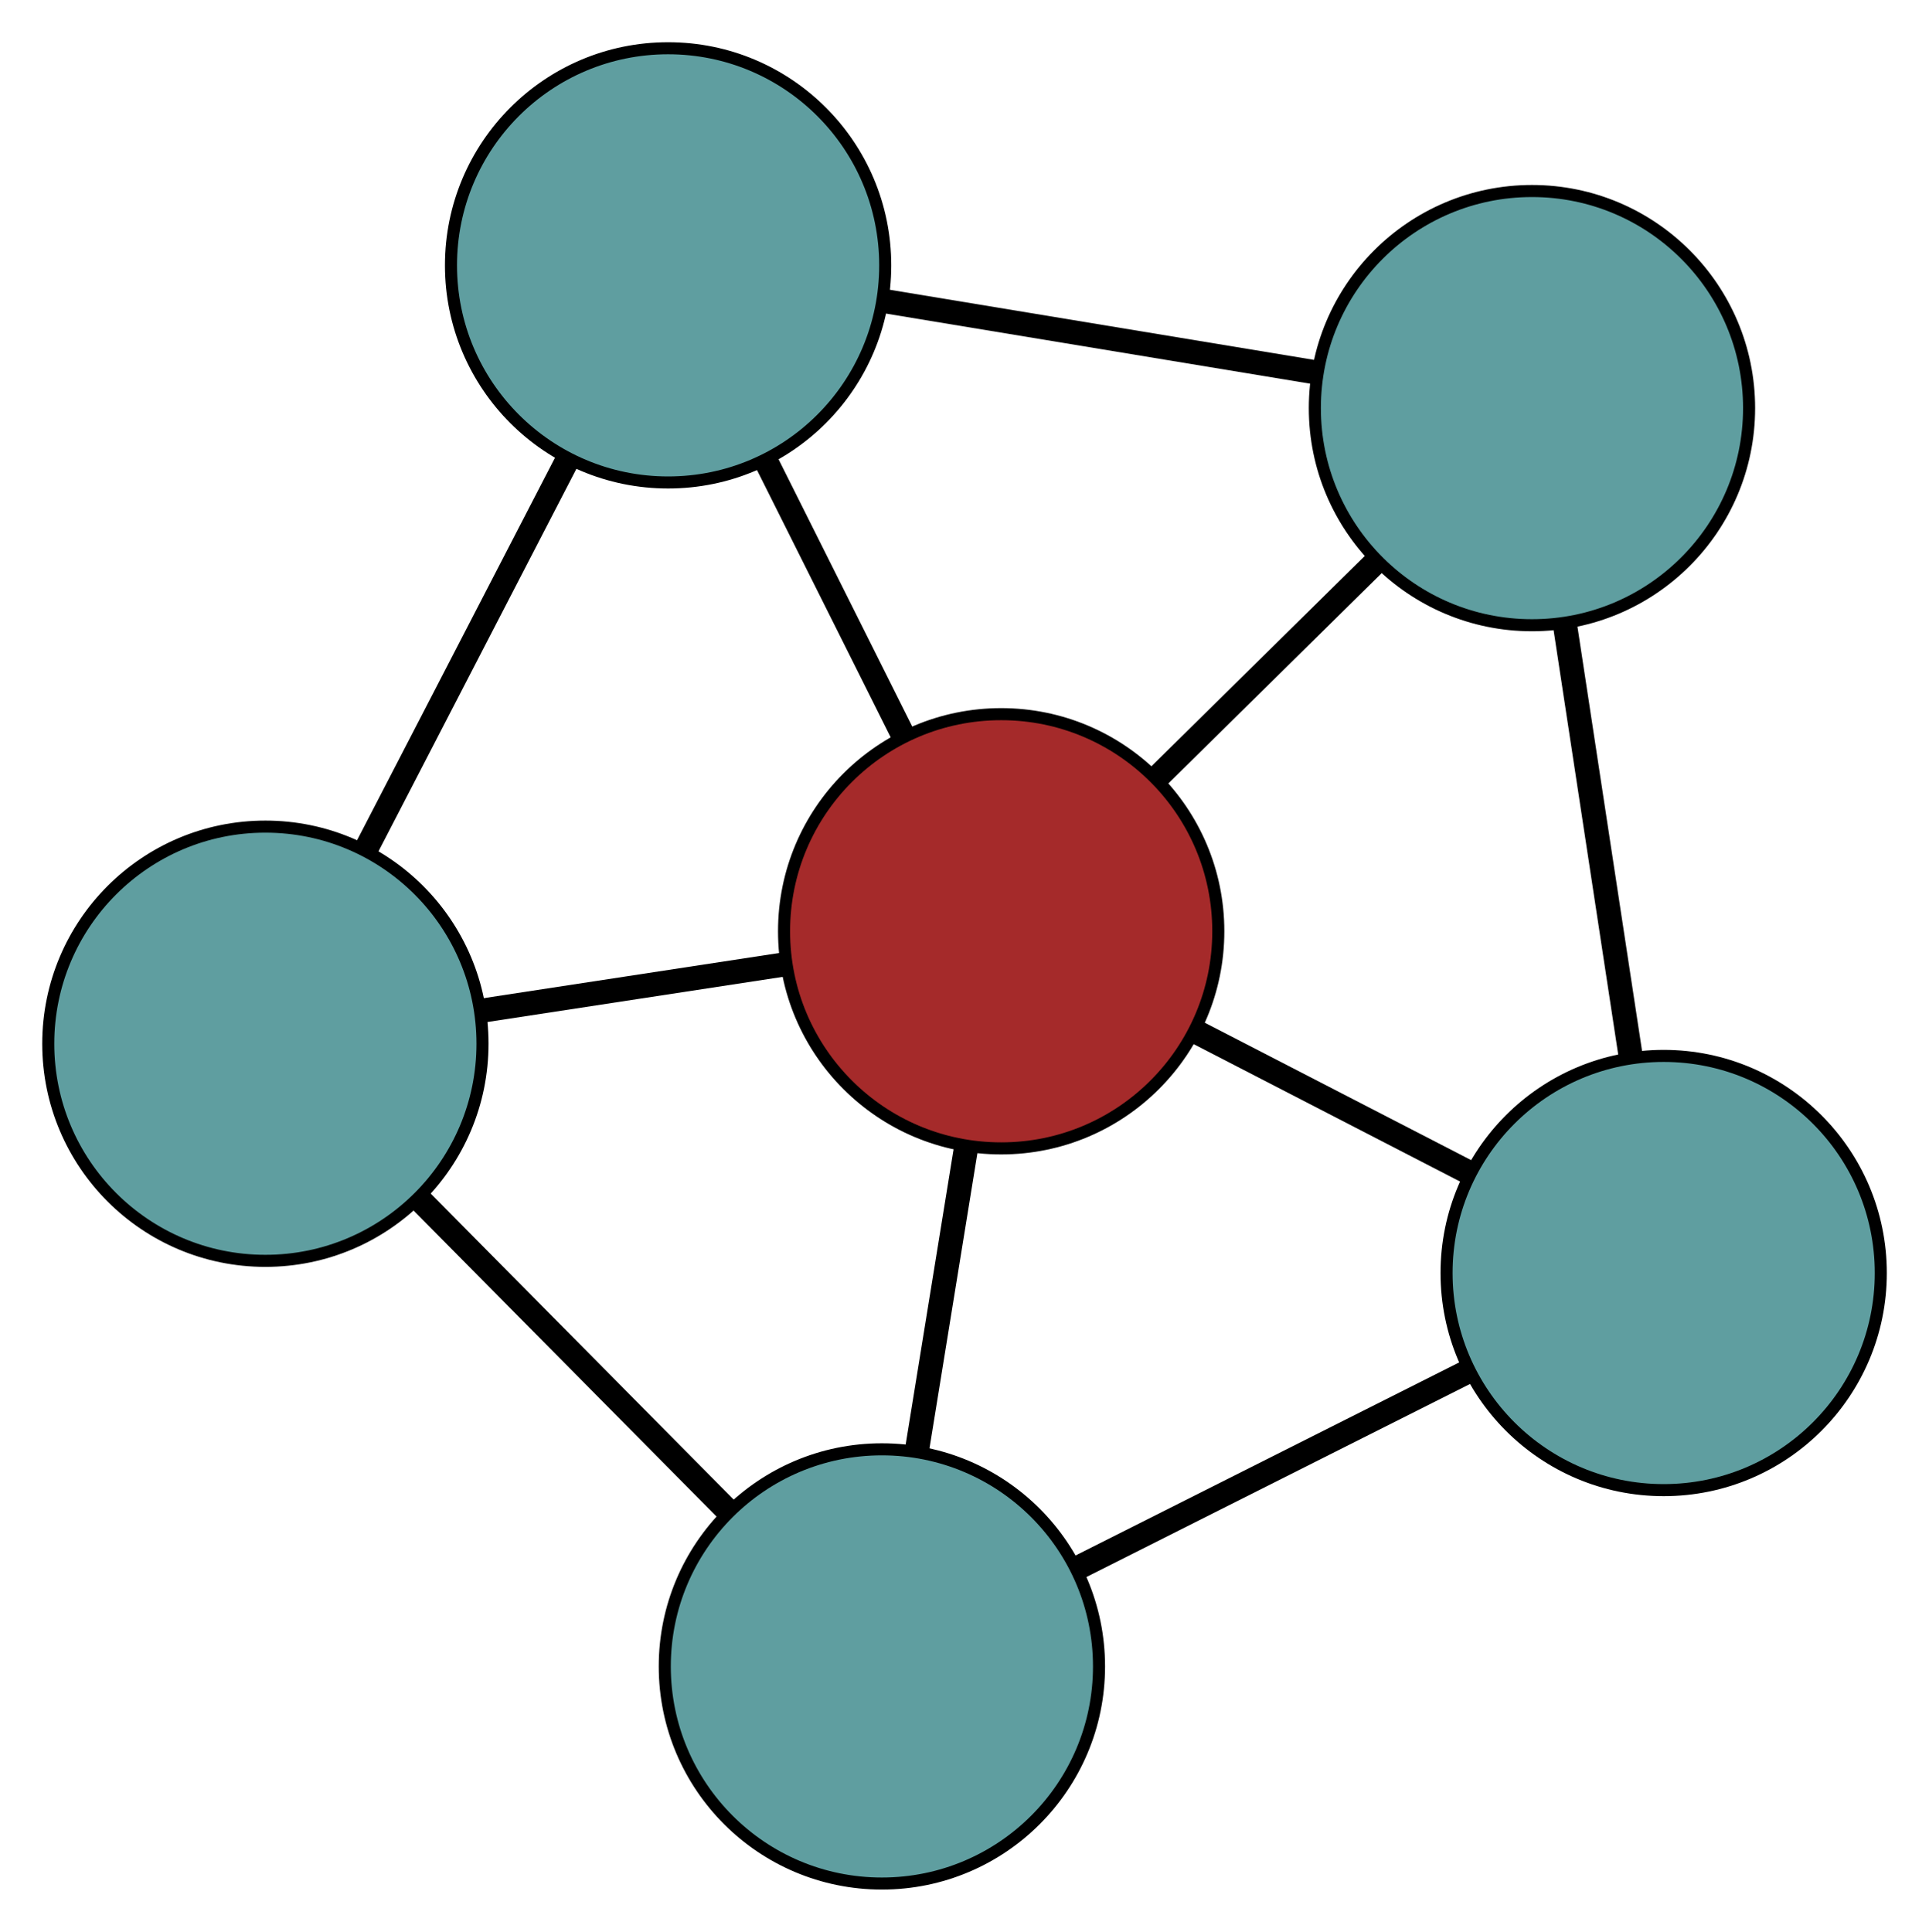 <?xml version="1.0" encoding="UTF-8" standalone="no"?>
<!DOCTYPE svg PUBLIC "-//W3C//DTD SVG 1.1//EN"
 "http://www.w3.org/Graphics/SVG/1.1/DTD/svg11.dtd">
<!-- Generated by graphviz version 2.36.0 (20140111.2315)
 -->
<!-- Title: G Pages: 1 -->
<svg width="100%" height="100%"
 viewBox="0.00 0.00 159.92 160.16" xmlns="http://www.w3.org/2000/svg" xmlns:xlink="http://www.w3.org/1999/xlink">
<g id="graph0" class="graph" transform="scale(1 1) rotate(0) translate(4 156.159)">
<title>G</title>
<!-- 0 -->
<g id="node1" class="node"><title>0</title>
<ellipse fill="cadetblue" stroke="black" cx="18" cy="-69.626" rx="18" ry="18"/>
</g>
<!-- 2 -->
<g id="node3" class="node"><title>2</title>
<ellipse fill="cadetblue" stroke="black" cx="69.112" cy="-18" rx="18" ry="18"/>
</g>
<!-- 0&#45;&#45;2 -->
<g id="edge1" class="edge"><title>0&#45;&#45;2</title>
<path fill="none" stroke="black" stroke-width="2" d="M30.898,-56.599C38.705,-48.713 48.621,-38.697 56.395,-30.845"/>
</g>
<!-- 3 -->
<g id="node4" class="node"><title>3</title>
<ellipse fill="cadetblue" stroke="black" cx="51.388" cy="-134.159" rx="18" ry="18"/>
</g>
<!-- 0&#45;&#45;3 -->
<g id="edge2" class="edge"><title>0&#45;&#45;3</title>
<path fill="none" stroke="black" stroke-width="2" d="M26.425,-85.911C31.525,-95.768 38.003,-108.288 43.081,-118.104"/>
</g>
<!-- 5 -->
<g id="node6" class="node"><title>5</title>
<ellipse fill="brown" stroke="black" cx="79.001" cy="-78.95" rx="18" ry="18"/>
</g>
<!-- 0&#45;&#45;5 -->
<g id="edge3" class="edge"><title>0&#45;&#45;5</title>
<path fill="none" stroke="black" stroke-width="2" d="M35.972,-72.373C43.844,-73.577 53.065,-74.986 60.946,-76.191"/>
</g>
<!-- 1 -->
<g id="node2" class="node"><title>1</title>
<ellipse fill="cadetblue" stroke="black" cx="123.005" cy="-122.323" rx="18" ry="18"/>
</g>
<!-- 1&#45;&#45;3 -->
<g id="edge4" class="edge"><title>1&#45;&#45;3</title>
<path fill="none" stroke="black" stroke-width="2" d="M104.933,-125.31C93.994,-127.118 80.099,-129.414 69.206,-131.214"/>
</g>
<!-- 4 -->
<g id="node5" class="node"><title>4</title>
<ellipse fill="cadetblue" stroke="black" cx="133.924" cy="-50.617" rx="18" ry="18"/>
</g>
<!-- 1&#45;&#45;4 -->
<g id="edge5" class="edge"><title>1&#45;&#45;4</title>
<path fill="none" stroke="black" stroke-width="2" d="M125.76,-104.229C127.428,-93.276 129.546,-79.364 131.207,-68.457"/>
</g>
<!-- 1&#45;&#45;5 -->
<g id="edge6" class="edge"><title>1&#45;&#45;5</title>
<path fill="none" stroke="black" stroke-width="2" d="M110.04,-109.545C104.362,-103.947 97.71,-97.391 92.025,-91.787"/>
</g>
<!-- 2&#45;&#45;4 -->
<g id="edge7" class="edge"><title>2&#45;&#45;4</title>
<path fill="none" stroke="black" stroke-width="2" d="M85.467,-26.231C95.367,-31.213 107.941,-37.541 117.799,-42.502"/>
</g>
<!-- 2&#45;&#45;5 -->
<g id="edge8" class="edge"><title>2&#45;&#45;5</title>
<path fill="none" stroke="black" stroke-width="2" d="M72.025,-35.957C73.302,-43.823 74.796,-53.035 76.074,-60.91"/>
</g>
<!-- 3&#45;&#45;5 -->
<g id="edge9" class="edge"><title>3&#45;&#45;5</title>
<path fill="none" stroke="black" stroke-width="2" d="M59.523,-117.893C63.087,-110.768 67.26,-102.424 70.828,-95.291"/>
</g>
<!-- 4&#45;&#45;5 -->
<g id="edge10" class="edge"><title>4&#45;&#45;5</title>
<path fill="none" stroke="black" stroke-width="2" d="M117.742,-58.965C110.654,-62.621 102.353,-66.903 95.257,-70.564"/>
</g>
</g>
</svg>

